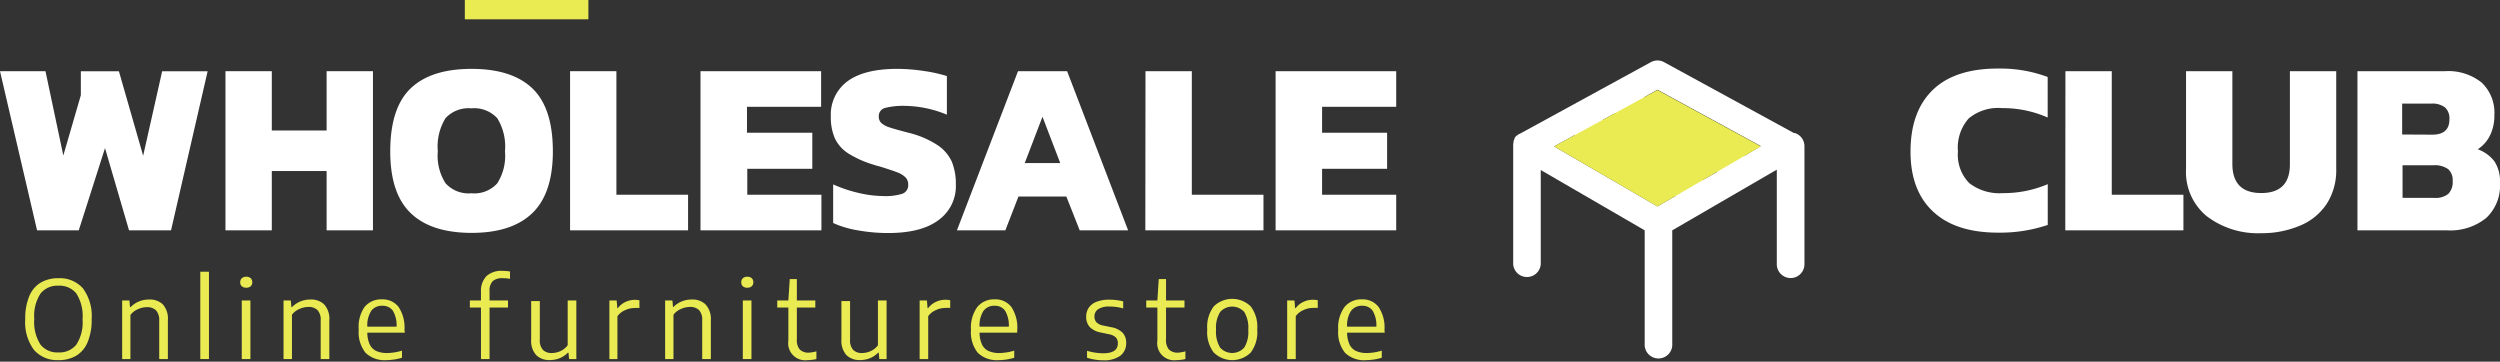 <svg id="Layer_1" data-name="Layer 1" xmlns="http://www.w3.org/2000/svg" viewBox="0 0 323.77 46.84"><rect x="0" y="0" width="323.77" height="46.84" fill="#333333" stroke="none"/><defs><style>.cls-1{fill:#fff;}.cls-2{fill:#eaea53;}.cls-3{fill:none;}</style></defs><title>logo</title><path class="cls-1" d="M6.8,16.72h5.89L15,27.64l2.27-7.81v-3.1h4.93l3.14,10.94,2.46-10.94h5.89L28.95,37.33H23.51L20.4,26.68,17,37.33H11.6Z" transform="translate(-6.8 -7.5)"/><path class="cls-1" d="M36,16.72h6v7.68h7.1V16.72h6V37.33h-6V29.65H42v7.68H36Z" transform="translate(-6.8 -7.5)"/><path class="cls-1" d="M60,35.11q-2.66-2.54-2.66-8,0-5.63,2.64-8.16t7.89-2.53q5.25,0,7.89,2.54t2.64,8.14q0,5.44-2.66,8t-7.87,2.56Q62.64,37.65,60,35.11ZM71.2,31.24a6.62,6.62,0,0,0,1-4.14,7,7,0,0,0-1-4.29,4.06,4.06,0,0,0-3.36-1.28A4.06,4.06,0,0,0,64.5,22.8a7,7,0,0,0-1,4.29,6.62,6.62,0,0,0,1,4.14,4,4,0,0,0,3.34,1.3A4,4,0,0,0,71.2,31.24Z" transform="translate(-6.8 -7.5)"/><path class="cls-1" d="M80.63,16.72h6v16h9.28v4.61H80.63Z" transform="translate(-6.8 -7.5)"/><path class="cls-1" d="M97.52,16.72h15.62v4.61h-9.6v3.36H112v4.67h-8.42v3.36h9.6v4.61H97.52Z" transform="translate(-6.8 -7.5)"/><path class="cls-1" d="M117.84,37.32a12.58,12.58,0,0,1-3.14-.94v-5a17.38,17.38,0,0,0,3.23,1.09,14.25,14.25,0,0,0,3.26.42,7.21,7.21,0,0,0,2.48-.3,1.17,1.17,0,0,0,.75-1.2,1.28,1.28,0,0,0-.37-.94,3.08,3.08,0,0,0-1.07-.64q-.7-.27-2.24-.75a7.32,7.32,0,0,1-.77-.22,13.35,13.35,0,0,1-3.31-1.47,4.73,4.73,0,0,1-1.73-1.94,6.71,6.71,0,0,1-.53-2.83A5.36,5.36,0,0,1,116.59,18q2.18-1.58,6.4-1.58a23.24,23.24,0,0,1,3.44.27,19.22,19.22,0,0,1,3,.66v5A14.75,14.75,0,0,0,124,21.21a9.41,9.41,0,0,0-2.54.26,1.08,1.08,0,0,0-.85,1.12,1.11,1.11,0,0,0,.35.86A3,3,0,0,0,122,24q.72.24,2.45.69a12.14,12.14,0,0,1,3.79,1.62,5.14,5.14,0,0,1,1.84,2.16,7.59,7.59,0,0,1,.51,2.94A5.41,5.41,0,0,1,128.35,36q-2.22,1.68-6.54,1.68A22.3,22.3,0,0,1,117.84,37.32Z" transform="translate(-6.8 -7.5)"/><path class="cls-1" d="M138.64,16.72H145l7.9,20.61h-6.27l-1.73-4.38H138.7L137,37.33h-6.27Zm5.47,11.9-2.3-6-2.3,6Z" transform="translate(-6.8 -7.5)"/><path class="cls-1" d="M155.15,16.72h6v16h9.28v4.61h-15.3Z" transform="translate(-6.8 -7.5)"/><path class="cls-1" d="M172,16.72h15.62v4.61h-9.6v3.36h8.42v4.67h-8.42v3.36h9.6v4.61H172Z" transform="translate(-6.8 -7.5)"/><path class="cls-1" d="M257.17,34.92q-2.95-2.74-2.94-7.79,0-5.21,2.9-8t8.56-2.75a17.43,17.43,0,0,1,6.3,1.09v5.25a14.41,14.41,0,0,0-5.89-1.22,6,6,0,0,0-4.34,1.34,5.69,5.69,0,0,0-1.39,4.26,5.24,5.24,0,0,0,1.46,4.11,6.35,6.35,0,0,0,4.34,1.3A14.58,14.58,0,0,0,272,31.35v5.28a19.34,19.34,0,0,1-6.34,1Q260.11,37.65,257.17,34.92Z" transform="translate(-6.8 -7.5)"/><path class="cls-1" d="M274.29,16.72h6v16h9.28v4.61h-15.3Z" transform="translate(-6.8 -7.5)"/><path class="cls-1" d="M292.58,35.49a7.39,7.39,0,0,1-2.67-6.1V16.72h6v12q0,3.78,3.74,3.78t3.71-3.78v-12h6V29.4a8,8,0,0,1-1.22,4.48,7.6,7.6,0,0,1-3.42,2.82,12.66,12.66,0,0,1-5.09,1A10.94,10.94,0,0,1,292.58,35.49Z" transform="translate(-6.8 -7.5)"/><path class="cls-1" d="M312.11,16.72h11.33a6.91,6.91,0,0,1,4.75,1.47,5.37,5.37,0,0,1,1.65,4.22,5.74,5.74,0,0,1-.58,2.66,4.48,4.48,0,0,1-1.57,1.76,4.77,4.77,0,0,1,2.16,1.57,4.73,4.73,0,0,1,.72,2.82,5.73,5.73,0,0,1-1.79,4.51,7.39,7.39,0,0,1-5.09,1.6H312.11Zm9.7,8.22q2.21,0,2.21-2a1.93,1.93,0,0,0-.56-1.52,2.69,2.69,0,0,0-1.81-.5H317.9v4Zm.26,8.19a2.64,2.64,0,0,0,1.79-.51,2.17,2.17,0,0,0,.58-1.7,1.87,1.87,0,0,0-.59-1.52,3,3,0,0,0-1.9-.5h-4v4.22Z" transform="translate(-6.8 -7.5)"/><path class="cls-2" d="M11.21,52.83a6,6,0,0,1-1.14-4,7.41,7.41,0,0,1,.53-3,3.66,3.66,0,0,1,1.49-1.74,4.45,4.45,0,0,1,2.28-.56,4,4,0,0,1,3.16,1.3,6,6,0,0,1,1.14,4,7.42,7.42,0,0,1-.53,3,3.68,3.68,0,0,1-1.49,1.75,4.45,4.45,0,0,1-2.28.56A4,4,0,0,1,11.21,52.83Zm5.47-.69a5.27,5.27,0,0,0,.81-3.29,5.42,5.42,0,0,0-.81-3.35,2.78,2.78,0,0,0-2.31-1,2.79,2.79,0,0,0-2.31,1,5.26,5.26,0,0,0-.82,3.29,5.42,5.42,0,0,0,.81,3.35,2.78,2.78,0,0,0,2.31,1A2.79,2.79,0,0,0,16.68,52.14Z" transform="translate(-6.8 -7.5)"/><path class="cls-2" d="M22.62,46.41h.94l.08.86h.08a3.23,3.23,0,0,1,1.08-.73,3.4,3.4,0,0,1,1.31-.25,2.43,2.43,0,0,1,1.79.64A2.79,2.79,0,0,1,28.54,49v5H27.42V49A1.83,1.83,0,0,0,27,47.69a1.61,1.61,0,0,0-1.18-.41,2.84,2.84,0,0,0-1.13.25,2.36,2.36,0,0,0-1,.76V54H22.62Z" transform="translate(-6.8 -7.5)"/><path class="cls-2" d="M32.74,54V42.69h1.12V54Z" transform="translate(-6.8 -7.5)"/><path class="cls-2" d="M38.11,44.57a.67.67,0,0,1-.2-.52.68.68,0,0,1,.21-.52.82.82,0,0,1,.58-.19.81.81,0,0,1,.57.19.68.68,0,0,1,.2.52.67.67,0,0,1-.2.52.82.82,0,0,1-.57.19A.83.83,0,0,1,38.11,44.57Zm0,9.43V46.41h1.12V54Z" transform="translate(-6.8 -7.5)"/><path class="cls-2" d="M43.52,46.41h.94l.08.86h.08a3.23,3.23,0,0,1,1.08-.73A3.4,3.4,0,0,1,47,46.29a2.43,2.43,0,0,1,1.79.64A2.79,2.79,0,0,1,49.45,49v5H48.33V49a1.83,1.83,0,0,0-.41-1.34,1.61,1.61,0,0,0-1.18-.41,2.84,2.84,0,0,0-1.13.25,2.36,2.36,0,0,0-1,.76V54H43.52Z" transform="translate(-6.8 -7.5)"/><path class="cls-2" d="M59.24,50.58H54.37a3.71,3.71,0,0,0,.32,1.54,1.76,1.76,0,0,0,.85.84,3.41,3.41,0,0,0,1.43.26,6.9,6.9,0,0,0,1.89-.31v.92a7.09,7.09,0,0,1-2,.31,3.57,3.57,0,0,1-2.71-.94,4.24,4.24,0,0,1-.89-3A4.53,4.53,0,0,1,54,47.27a2.77,2.77,0,0,1,2.26-1,2.58,2.58,0,0,1,2.17,1,4.82,4.82,0,0,1,.75,3Zm-4.35-2.84a3.53,3.53,0,0,0-.52,2.07h3.79a3.68,3.68,0,0,0-.49-2.08,1.6,1.6,0,0,0-1.37-.63A1.68,1.68,0,0,0,54.89,47.74Z" transform="translate(-6.8 -7.5)"/><path class="cls-2" d="M70.62,43.9a1.76,1.76,0,0,0-.42,1.32v1.19h2.39v.92H70.2V54H69.09V47.33H67.65v-.92h1.44V45.27a2.73,2.73,0,0,1,.7-2,2.83,2.83,0,0,1,2.06-.69,6.29,6.29,0,0,1,1,.08v.95a5.26,5.26,0,0,0-.92-.08A1.88,1.88,0,0,0,70.62,43.9Z" transform="translate(-6.8 -7.5)"/><path class="cls-2" d="M76.24,53.49a2.76,2.76,0,0,1-.65-2v-5h1.12v5a1.81,1.81,0,0,0,.41,1.33,1.56,1.56,0,0,0,1.14.4,2.73,2.73,0,0,0,1.12-.25,2.37,2.37,0,0,0,.94-.76V46.41h1.12V54H80.5l-.08-.83h-.07a3.13,3.13,0,0,1-1.07.72,3.36,3.36,0,0,1-1.27.24A2.42,2.42,0,0,1,76.24,53.49Z" transform="translate(-6.8 -7.5)"/><path class="cls-2" d="M85.72,46.41h.94l.09,1h.07a2.52,2.52,0,0,1,1-.81A2.86,2.86,0,0,1,89,46.33a3.34,3.34,0,0,1,.61.06v1a4.16,4.16,0,0,0-.66,0,2.82,2.82,0,0,0-1.19.28,2.31,2.31,0,0,0-1,.79V54H85.72Z" transform="translate(-6.8 -7.5)"/><path class="cls-2" d="M92.94,46.41h.94l.08.86H94a3.23,3.23,0,0,1,1.08-.73,3.4,3.4,0,0,1,1.31-.25,2.43,2.43,0,0,1,1.79.64A2.79,2.79,0,0,1,98.86,49v5H97.74V49a1.83,1.83,0,0,0-.41-1.34,1.61,1.61,0,0,0-1.18-.41,2.84,2.84,0,0,0-1.13.25,2.36,2.36,0,0,0-1,.76V54H92.94Z" transform="translate(-6.8 -7.5)"/><path class="cls-2" d="M103,44.57a.67.67,0,0,1-.2-.52.68.68,0,0,1,.21-.52.82.82,0,0,1,.58-.19.81.81,0,0,1,.57.19.68.68,0,0,1,.2.52.67.67,0,0,1-.2.52.82.82,0,0,1-.57.19A.83.83,0,0,1,103,44.57Zm0,9.43V46.41h1.12V54Z" transform="translate(-6.8 -7.5)"/><path class="cls-2" d="M112.53,53V54a5.12,5.12,0,0,1-1.17.14,2.2,2.2,0,0,1-2.46-2.52V47.33h-1.44v-.92h1.44l.18-2.77H110v2.77h2.39v.92H110v4.11a1.88,1.88,0,0,0,.38,1.33,1.59,1.59,0,0,0,1.19.4A4.56,4.56,0,0,0,112.53,53Z" transform="translate(-6.8 -7.5)"/><path class="cls-2" d="M116.42,53.49a2.76,2.76,0,0,1-.65-2v-5h1.12v5a1.81,1.81,0,0,0,.41,1.33,1.56,1.56,0,0,0,1.14.4,2.73,2.73,0,0,0,1.12-.25,2.37,2.37,0,0,0,.94-.76V46.41h1.12V54h-.94l-.08-.83h-.07a3.13,3.13,0,0,1-1.07.72,3.36,3.36,0,0,1-1.27.24A2.42,2.42,0,0,1,116.42,53.49Z" transform="translate(-6.8 -7.5)"/><path class="cls-2" d="M125.9,46.41h.94l.09,1H127a2.52,2.52,0,0,1,1-.81,2.86,2.86,0,0,1,1.25-.28,3.34,3.34,0,0,1,.61.06v1a4.16,4.16,0,0,0-.66,0,2.82,2.82,0,0,0-1.19.28,2.31,2.31,0,0,0-1,.79V54H125.9Z" transform="translate(-6.8 -7.5)"/><path class="cls-2" d="M138.53,50.58h-4.87a3.71,3.71,0,0,0,.32,1.54,1.76,1.76,0,0,0,.85.84,3.41,3.41,0,0,0,1.43.26,6.9,6.9,0,0,0,1.89-.31v.92a7.09,7.09,0,0,1-2,.31,3.57,3.57,0,0,1-2.71-.94,4.24,4.24,0,0,1-.89-3,4.53,4.53,0,0,1,.81-2.93,2.77,2.77,0,0,1,2.26-1,2.58,2.58,0,0,1,2.17,1,4.82,4.82,0,0,1,.75,3Zm-4.35-2.84a3.53,3.53,0,0,0-.52,2.07h3.79a3.68,3.68,0,0,0-.49-2.08,1.6,1.6,0,0,0-1.37-.63A1.68,1.68,0,0,0,134.19,47.74Z" transform="translate(-6.8 -7.5)"/><path class="cls-2" d="M147.58,53.83v-.9a7.25,7.25,0,0,0,2.11.32q1.88,0,1.88-1.27a1.08,1.08,0,0,0-.27-.79,1.81,1.81,0,0,0-.9-.41l-1-.21a2.69,2.69,0,0,1-1.47-.72,1.93,1.93,0,0,1-.46-1.34,2,2,0,0,1,.33-1.15,2.12,2.12,0,0,1,1-.77,4.42,4.42,0,0,1,1.67-.28,7.19,7.19,0,0,1,1.79.22v.91a6.42,6.42,0,0,0-1.76-.24,2.53,2.53,0,0,0-1.49.35,1.1,1.1,0,0,0-.47.93,1.08,1.08,0,0,0,.26.76,1.62,1.62,0,0,0,.88.42l1,.21a2.8,2.8,0,0,1,1.5.71,1.9,1.9,0,0,1,.47,1.35,2,2,0,0,1-.76,1.64,3.53,3.53,0,0,1-2.19.59A6.82,6.82,0,0,1,147.58,53.83Z" transform="translate(-6.8 -7.5)"/><path class="cls-2" d="M160.32,53V54a5.12,5.12,0,0,1-1.17.14,2.2,2.2,0,0,1-2.46-2.52V47.33h-1.44v-.92h1.44l.18-2.77h.94v2.77h2.39v.92h-2.39v4.11a1.88,1.88,0,0,0,.38,1.33,1.59,1.59,0,0,0,1.19.4A4.56,4.56,0,0,0,160.32,53Z" transform="translate(-6.8 -7.5)"/><path class="cls-2" d="M164,53.17a4.37,4.37,0,0,1-.85-3,4.4,4.4,0,0,1,.85-3,3.43,3.43,0,0,1,4.77,0,4.38,4.38,0,0,1,.85,3,4.37,4.37,0,0,1-.85,3,3.41,3.41,0,0,1-4.76,0Zm3.93-.64a3.84,3.84,0,0,0,.53-2.31,3.91,3.91,0,0,0-.53-2.33,2.1,2.1,0,0,0-3.1,0,3.81,3.81,0,0,0-.54,2.3,3.92,3.92,0,0,0,.53,2.33,2.09,2.09,0,0,0,3.11,0Z" transform="translate(-6.8 -7.5)"/><path class="cls-2" d="M173.5,46.41h.94l.09,1h.07a2.52,2.52,0,0,1,1-.81,2.86,2.86,0,0,1,1.25-.28,3.34,3.34,0,0,1,.61.06v1a4.16,4.16,0,0,0-.66,0,2.82,2.82,0,0,0-1.19.28,2.31,2.31,0,0,0-1,.79V54H173.5Z" transform="translate(-6.8 -7.5)"/><path class="cls-2" d="M186.13,50.58h-4.87a3.71,3.71,0,0,0,.32,1.54,1.76,1.76,0,0,0,.85.84,3.41,3.41,0,0,0,1.43.26,6.9,6.9,0,0,0,1.89-.31v.92a7.09,7.09,0,0,1-2,.31A3.57,3.57,0,0,1,181,53.2a4.24,4.24,0,0,1-.89-3,4.53,4.53,0,0,1,.81-2.93,2.77,2.77,0,0,1,2.26-1,2.58,2.58,0,0,1,2.17,1,4.82,4.82,0,0,1,.75,3Zm-4.35-2.84a3.53,3.53,0,0,0-.52,2.07h3.79a3.68,3.68,0,0,0-.49-2.08,1.6,1.6,0,0,0-1.37-.63A1.68,1.68,0,0,0,181.79,47.74Z" transform="translate(-6.8 -7.5)"/><path class="cls-1" d="M239.11,24.72l-16.8-9.17a1.78,1.78,0,0,0-1.71,0l-17,9.29-.05,0a1.78,1.78,0,0,0-.29.22l-.05,0a2.11,2.11,0,0,0-.26.32l0,.09a2,2,0,0,0-.13.3l0,.12a1.72,1.72,0,0,0-.05.38s0,0,0,0h0V41.72a1.79,1.79,0,0,0,3.57,0V29.52l13.46,7.81V52a1.79,1.79,0,1,0,3.57,0V37.33l13.54-7.86V41.72a1.79,1.79,0,0,0,3.58,0V26.42a1.78,1.78,0,0,0-1.24-1.69Zm-17.66,9.51-13.39-7.77L210.73,25l13.13,7.84Zm5.94-3.45-13-7.77,1.62-.88,13.2,7.61Zm5.37-3.12-13.09-7.54,1.78-1,13.39,7.3Zm0,0" transform="translate(-6.8 -7.5)"/><rect class="cls-3" x="195.83" y="7.84" width="37.92" height="39"/><polygon class="cls-2" points="201.26 18.96 214.65 11.66 228.04 18.96 214.65 26.74 201.26 18.96"/><rect class="cls-2" x="60.2" width="16" height="2.5"/></svg>